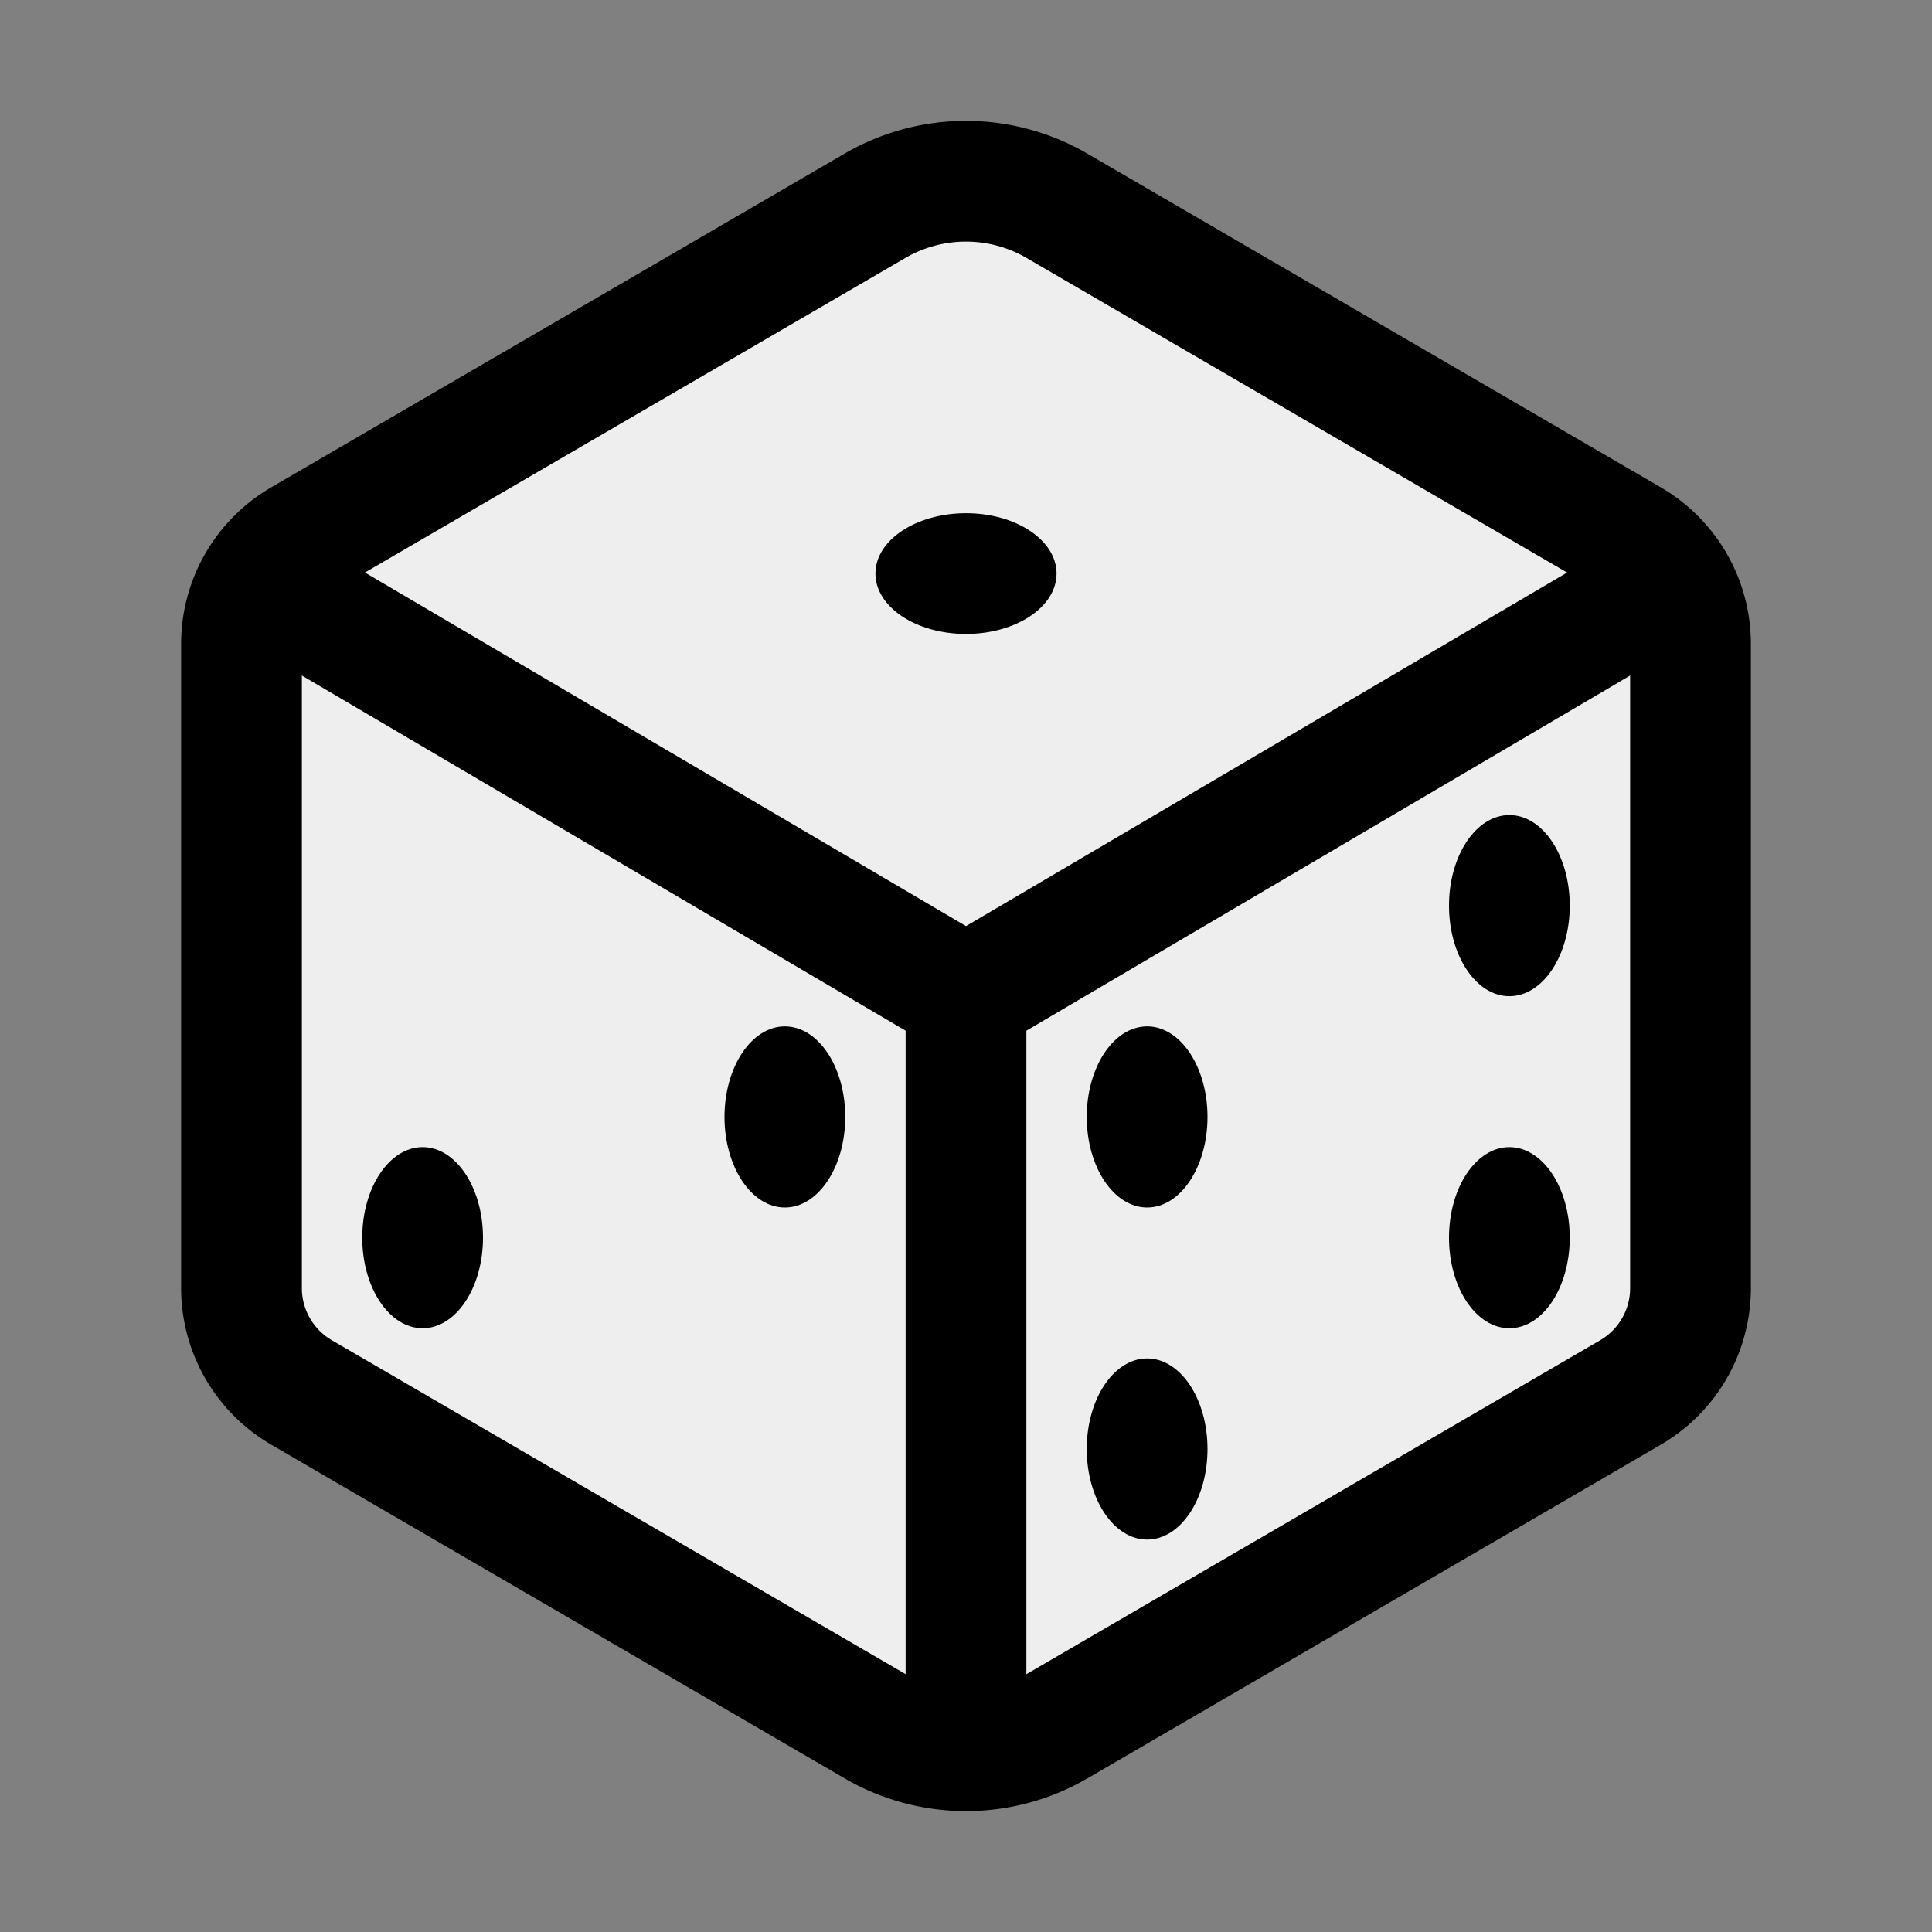 <?xml version="1.0" encoding="utf-8"?><!-- Uploaded to: SVG Repo, www.svgrepo.com, Generator: SVG Repo Mixer Tools -->
<svg width="800px" height="800px" viewBox="0 0 512 512" xmlns="http://www.w3.org/2000/svg">
<rect x="0" y="0" width="512" height="512" fill="#808080" stroke="none"/>
<path fill="#EEE" stroke="#000000" stroke-linecap="round" stroke-linejoin="round" stroke-width="32" d="M448,341.37V170.61A32,32,0,0,0,432.11,143l-152-88.46a47.94,47.94,0,0,0-48.24,0L79.89,143A32,32,0,0,0,64,170.61V341.37A32,32,0,0,0,79.89,369l152,88.46a48,48,0,0,0,48.24,0l152-88.46A32,32,0,0,0,448,341.37Z"/>
<polyline fill="none" stroke="#000000" stroke-linecap="round" stroke-linejoin="round" stroke-width="32" points="69 153.99 256 263.99 443 153.99"/>
<line fill="none" stroke="#000000" stroke-linecap="round" stroke-linejoin="round" stroke-width="32" x1="256" y1="463.99" x2="256" y2="263.99"/>
<ellipse cx="256" cy="152" rx="24" ry="16"/>
<ellipse cx="208" cy="296" rx="16" ry="24"/>
<ellipse cx="112" cy="328" rx="16" ry="24"/>
<ellipse cx="304" cy="296" rx="16" ry="24"/>
<ellipse cx="400" cy="240" rx="16" ry="24"/>
<ellipse cx="304" cy="384" rx="16" ry="24"/>
<ellipse cx="400" cy="328" rx="16" ry="24"/>
</svg>